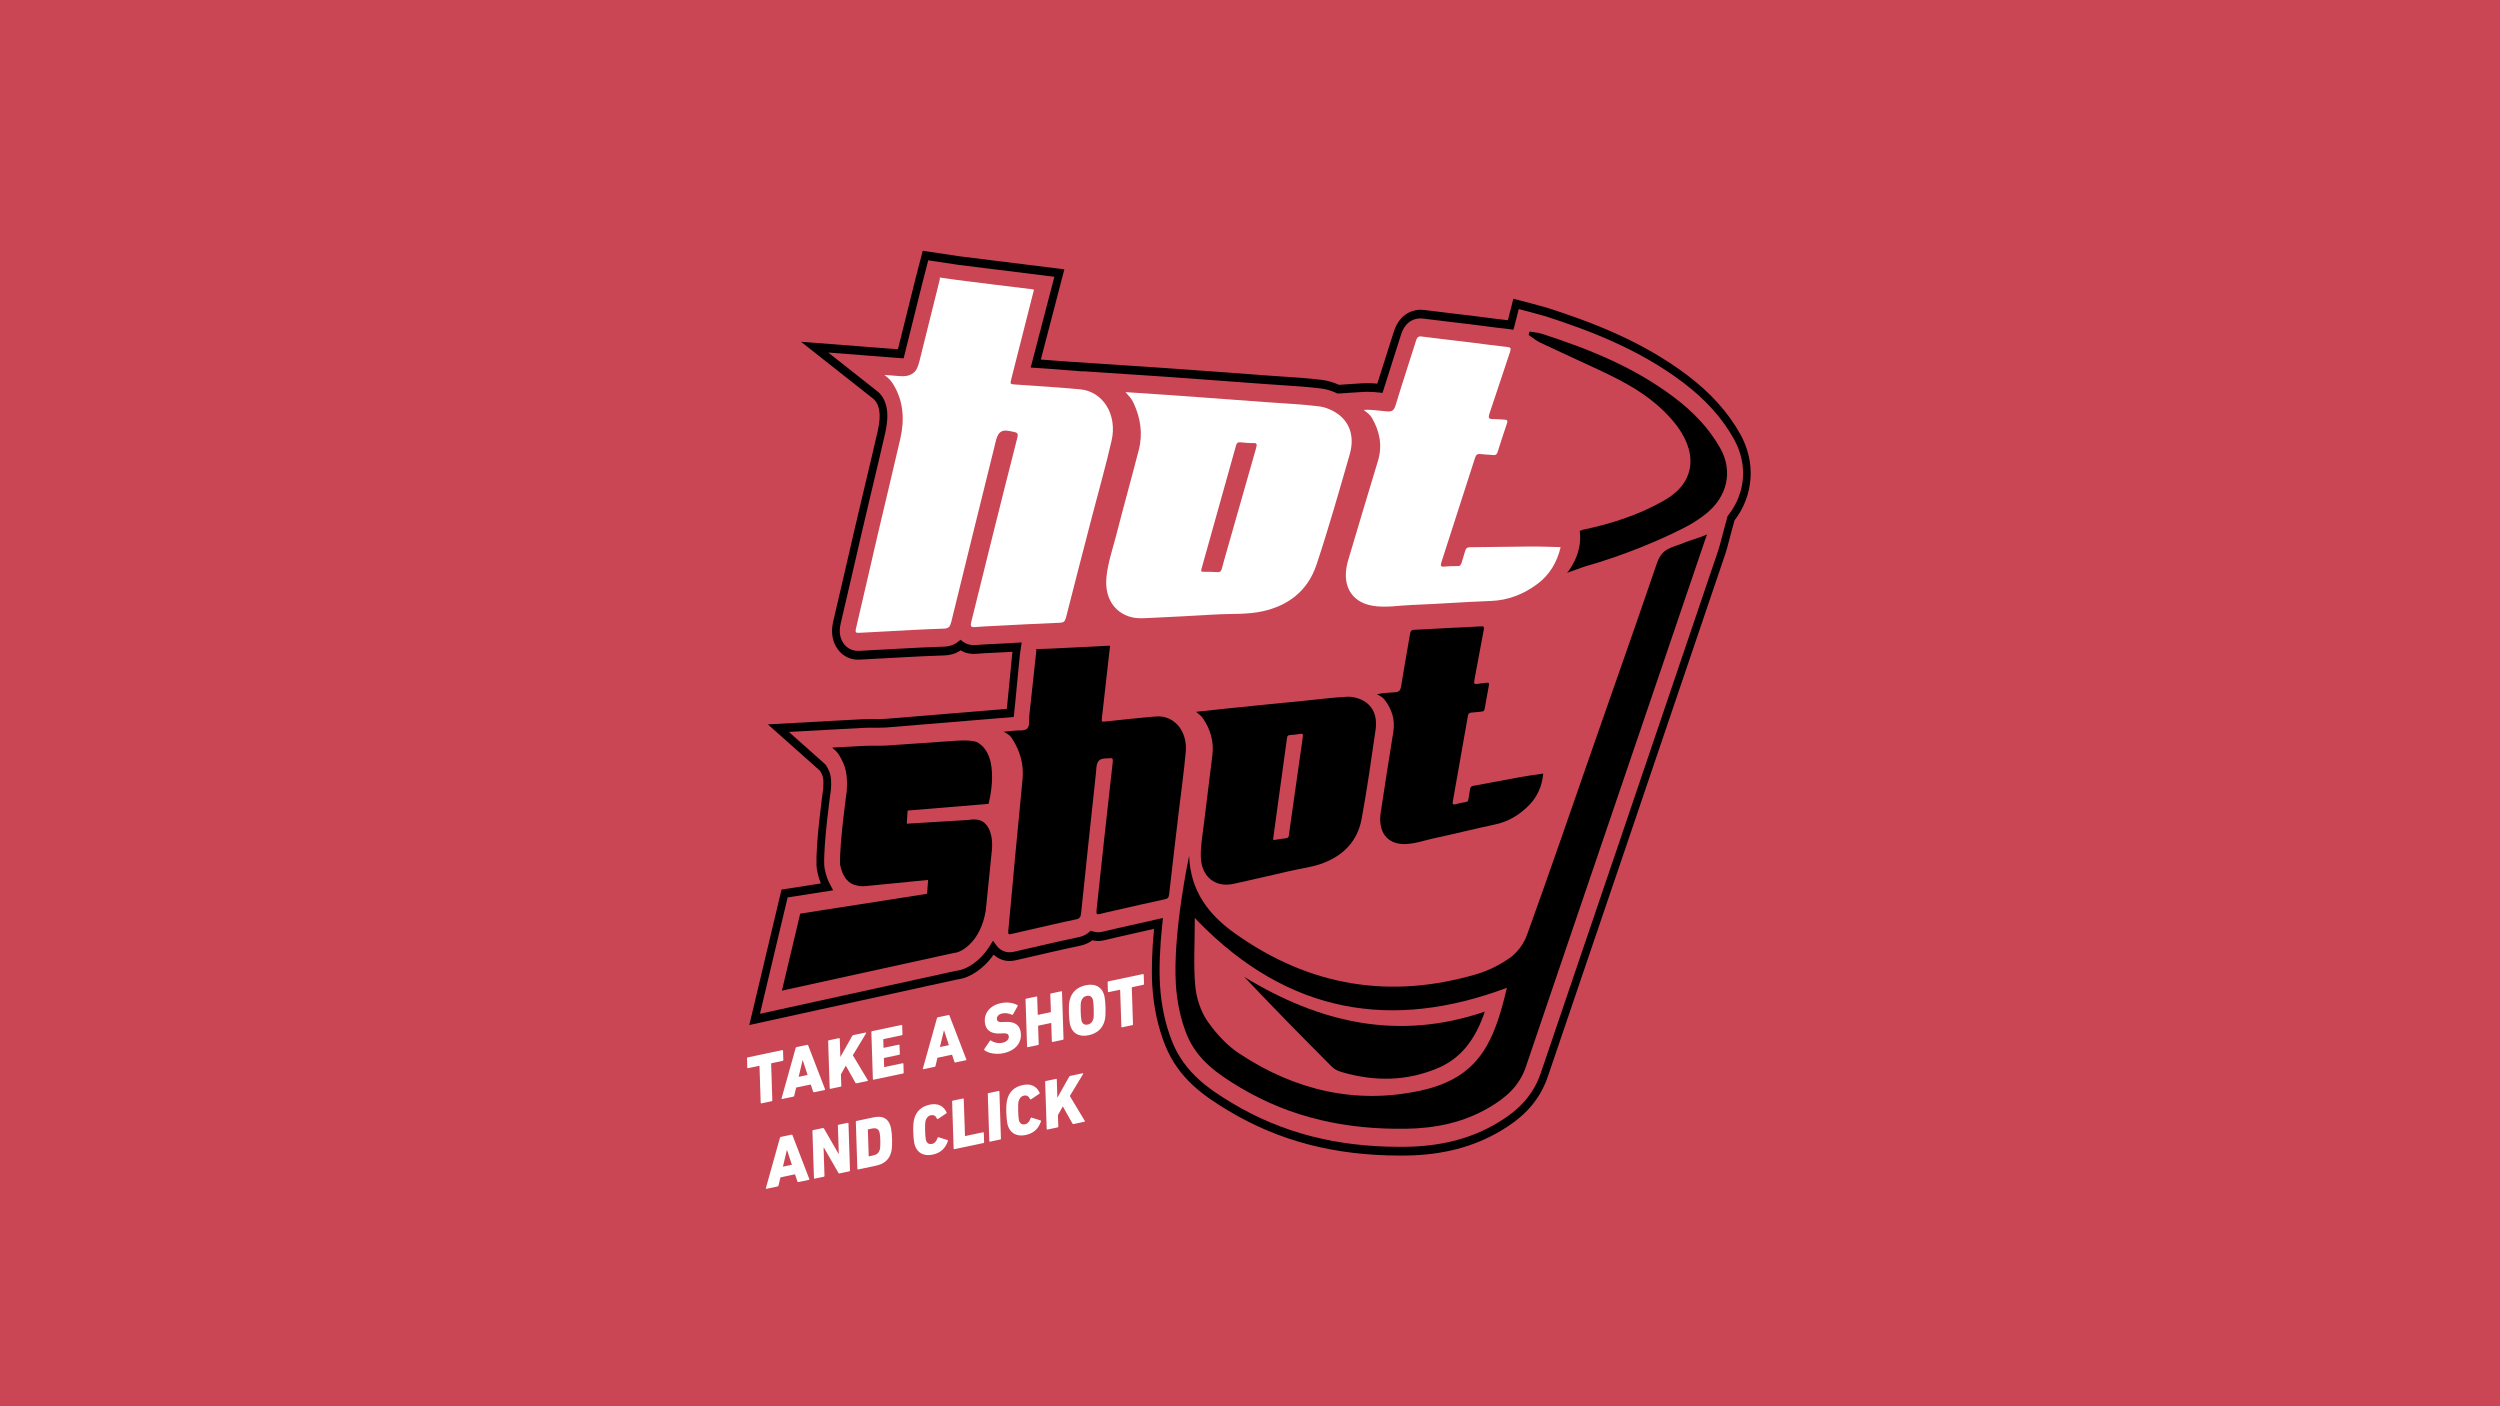 <svg width="1920" height="1080" viewBox="0 0 1920 1080" fill="none" xmlns="http://www.w3.org/2000/svg">
<rect width="1920" height="1080" fill="#CA4654"/>
<path d="M780.323 502.566C778.833 516.453 777.428 533.641 775.904 547.517L680.213 555.403C677.504 555.537 675.616 555.556 674.134 555.556C673.372 555.556 672.653 555.556 671.925 555.556C671.137 555.556 670.35 555.547 669.529 555.547C667.802 555.547 665.372 555.566 661.986 555.738C656.593 555.997 651.217 556.303 645.833 556.6L638.383 557.021L597.797 559.241L630.078 587.971C630.746 588.564 631.644 589.358 632.008 589.751C634.776 594.345 635.75 596.632 635.225 605.752C634.26 612.614 629.485 647.852 630.027 664.293L630.061 665.116L630.154 665.93C630.315 667.337 631.288 674.198 634.996 681.146L602.546 686.219L579.553 782.916L734.632 748.903C735.098 748.856 735.546 748.798 735.91 748.741C743.665 747.573 754.73 741.142 762.798 728.012C762.968 728.241 763.137 728.471 763.298 728.682C766.371 732.577 770.655 734.701 775.37 734.701C777.089 734.701 778.503 734.424 779.671 734.156C783.244 733.314 786.816 732.491 790.397 731.687L792.505 731.208C795.756 730.471 798.99 729.715 802.25 728.959C811.071 726.921 820.206 724.806 829.129 722.987C832.727 722.26 835.817 720.719 838.306 718.48C839.906 719.044 841.608 719.341 843.369 719.341C844.867 719.341 846.374 719.13 848.017 718.7C850.853 717.944 853.757 717.303 856.821 716.614L859.674 715.982L868.106 714.068C875.192 712.451 882.473 710.785 889.72 709.187C888.027 725.16 887.028 742.262 887.942 757.134C888.924 772.963 892.26 788.304 897.593 801.521C907.524 826.135 926.437 839.045 944.96 850.166C983.015 873.02 1025.54 884.121 1074.97 884.121C1076.72 884.121 1078.47 884.102 1080.23 884.073C1107.61 883.643 1130.75 877.604 1151 865.612C1163.49 858.214 1178.77 846.969 1186.06 825.398C1198.67 788.151 1211.56 750.301 1224.02 713.695C1231.48 691.779 1238.93 669.873 1246.38 647.947C1274.08 566.428 1298.87 493.331 1322.19 424.492C1323.3 421.219 1324.11 418.071 1325.04 414.444C1325.5 412.702 1326 410.769 1326.6 408.558L1329.45 398.04C1343.66 379.905 1345.77 356.123 1334.02 335.145C1324.81 318.694 1311.82 304.271 1294.32 291.017C1260.05 265.062 1221.41 250.554 1188.16 239.797C1184.94 238.763 1164.34 233.366 1164.34 233.366L1160.28 249.434L1160.24 249.587C1159.81 249.52 1159.38 249.434 1158.94 249.386C1153.01 248.774 1146.92 247.97 1141.01 247.195C1137.54 246.745 1134.06 246.305 1130.58 245.864C1125.95 245.3 1121.33 244.764 1116.72 244.218C1109.1 243.328 1101.2 242.4 1093.5 241.395C1092.63 241.28 1091.76 241.213 1090.93 241.213C1087 241.213 1077.39 242.658 1073.2 256.018C1071.2 262.411 1069.11 268.919 1067.09 275.216C1064.69 282.719 1062.21 290.423 1059.8 298.185C1056.86 297.869 1053.64 297.572 1050.18 297.572C1048.92 297.572 1047.66 297.61 1046.44 297.697L1027.81 298.902C1027.81 298.902 1027.77 298.874 1027.74 298.864C1023.32 296.845 1019.18 295.601 1015.08 295.084C1004.95 293.811 994.825 293.16 985.013 292.519C980.763 292.242 976.361 291.954 972.077 291.629C950.497 289.964 928.579 288.404 907.363 286.882L895.502 286.031C888.492 285.533 881.483 285.073 874.481 284.614C871.417 284.404 868.352 284.212 865.304 284.011L824.684 281.322L824.735 281.389C814.932 280.547 805.103 279.858 795.502 279.207L813.628 209.708C813.628 209.708 750.37 201.899 736.444 200.1C735.081 199.918 710.817 196.252 710.817 196.252L706.043 214.675C701.386 233.423 696.595 252.745 691.837 271.742L625.675 266.613L670.638 302.07C672.06 303.18 672.805 303.822 673.195 304.166C680.458 311.526 678.935 323.393 676.843 332.513C673.593 346.715 670.147 361.176 666.82 375.139C664.424 385.197 661.96 395.59 659.564 405.85C657.169 416.099 654.815 426.359 652.462 436.627C649.312 450.313 646.07 464.467 642.776 478.334C640.787 486.785 643.09 492.604 645.384 495.982C647.221 498.7 651.454 503.265 659.048 503.265C659.548 503.265 660.089 503.246 660.674 503.207C665.406 502.92 670.138 502.681 674.871 502.432L677.462 502.308C681.652 502.088 685.851 501.858 690.042 501.628C701.632 500.997 713.62 500.346 725.336 500.011C728.689 499.906 733.515 499.035 737.722 495.484C740.093 497.322 743.411 498.834 747.873 498.834C748.499 498.834 749.126 498.805 749.795 498.748C753.596 498.422 757.414 498.231 761.469 498.039C762.697 497.982 763.924 497.925 765.143 497.858C768.919 497.666 772.704 497.465 776.488 497.274C776.903 497.255 777.326 497.226 777.741 497.207L781.153 496.977L780.365 502.576L780.323 502.566Z" fill="#CA4654"/>
<path d="M1074.96 887.462C1025.03 887.462 982.05 876.226 943.563 853.114C924.6 841.735 905.213 828.481 894.893 802.909C889.415 789.329 885.986 773.576 884.979 757.364C884.225 745.143 884.674 730.357 886.308 713.351C880.39 714.672 874.481 716.021 868.724 717.342L856.88 720.012C854.019 720.653 851.31 721.266 848.685 721.964C845.13 722.893 841.997 722.921 838.907 722.136C836.257 724.185 833.142 725.582 829.637 726.29C820.612 728.127 811.164 730.319 802.825 732.243L800.057 732.884C797.729 733.42 795.409 733.956 793.072 734.492L790.964 734.97C787.392 735.774 783.828 736.597 780.263 737.439C778.934 737.745 777.317 738.061 775.362 738.061C770.765 738.061 766.498 736.329 763.111 733.142C754.527 745.354 743.826 750.943 736.291 752.072C735.953 752.13 735.512 752.187 735.055 752.235L575.455 787.224L600.193 683.205L630.408 678.477C628.012 672.553 627.343 667.491 627.216 666.352L627.097 665.261L627.064 664.438C626.513 647.699 631.254 612.663 632.27 605.38C632.727 597.188 631.915 595.57 629.756 591.972C629.527 591.752 629.087 591.35 628.249 590.603L589.729 556.323L645.807 553.251C651.158 552.954 656.5 552.658 661.85 552.399C665.253 552.227 667.734 552.208 669.52 552.208C670.257 552.208 670.951 552.208 671.654 552.217H671.942C674.16 552.236 676.293 552.265 680.035 552.083L773.254 544.398C773.939 537.91 774.608 530.761 775.26 523.822C775.946 516.482 776.657 508.883 777.377 502.184L777.394 502.06L777.605 500.576L765.228 501.218C764.009 501.285 762.773 501.342 761.545 501.399C757.753 501.581 753.816 501.763 749.972 502.098C749.219 502.165 748.516 502.194 747.822 502.194C744.105 502.194 740.727 501.275 737.756 499.466C733.379 502.471 728.697 503.256 725.37 503.361C713.679 503.696 701.708 504.347 690.135 504.979C685.944 505.218 681.745 505.438 677.546 505.658L672.898 505.897C668.852 506.108 664.813 506.319 660.767 506.567C660.132 506.606 659.53 506.625 658.989 506.625C650.108 506.625 645.147 501.237 642.971 498.031C640.279 494.059 637.544 487.274 639.856 477.483C642.768 465.214 645.663 452.649 648.457 440.495L649.541 435.796C651.928 425.402 654.265 415.22 656.652 405.008C658.904 395.361 661.181 385.753 663.916 374.288L664.559 371.589C667.675 358.507 670.892 344.974 673.931 331.7C675.844 323.336 677.267 312.943 671.239 306.751C670.875 306.426 670.181 305.851 668.902 304.846L615.169 262.47L689.602 268.24C693.902 251.052 698.228 233.634 702.444 216.638L703.147 213.795L708.65 192.578L711.173 192.961C719.554 194.224 735.69 196.655 736.748 196.799C750.506 198.569 813.289 206.321 813.916 206.398L817.437 206.828L799.363 276.136C806.889 276.653 814.771 277.217 822.661 277.878L824.828 278.002L865.448 280.691C866.946 280.787 868.436 280.892 869.935 280.988C871.501 281.093 873.067 281.189 874.634 281.294C881.355 281.734 888.552 282.203 895.663 282.711L911.672 283.859C931.533 285.285 952.08 286.749 972.263 288.309C976.496 288.634 980.847 288.922 985.055 289.19L985.529 289.218C995.248 289.85 1005.31 290.51 1015.39 291.774C1019.58 292.3 1023.81 293.534 1028.31 295.535L1046.26 294.367C1047.56 294.281 1048.88 294.243 1050.18 294.243C1052.84 294.243 1055.37 294.415 1057.76 294.635C1059.83 288.022 1061.93 281.457 1063.97 275.073L1064.29 274.088C1066.16 268.279 1068.32 261.532 1070.39 254.919C1075.35 239.109 1087.35 237.874 1090.91 237.874C1091.83 237.874 1092.81 237.941 1093.83 238.075C1101.34 239.061 1109.05 239.96 1116.51 240.841L1120.73 241.338C1124.11 241.74 1127.49 242.133 1130.87 242.544C1134.37 242.975 1137.85 243.425 1141.32 243.875L1141.7 243.922C1147.09 244.631 1152.66 245.358 1158.07 245.932L1162.25 229.395L1164.99 230.113C1165.84 230.333 1185.71 235.539 1188.96 236.592C1222.44 247.425 1261.34 262.039 1295.96 288.252C1313.82 301.784 1327.09 316.541 1336.51 333.366C1348.63 354.994 1346.92 380.355 1332.08 399.726L1329.42 409.554C1328.82 411.755 1328.32 413.669 1327.87 415.402C1326.91 419.134 1326.1 422.321 1324.94 425.718C1301.14 496.002 1276.34 569.09 1249.13 649.173C1241.68 671.099 1234.22 693.005 1226.77 714.921L1221.22 731.209C1210.57 762.504 1199.56 794.87 1188.81 826.615C1181.17 849.229 1165.31 860.933 1152.36 868.599C1131.69 880.849 1108.11 887.012 1080.26 887.443C1078.5 887.481 1076.72 887.491 1074.96 887.491V887.462ZM893.14 705.015L892.658 709.58C890.693 728.089 890.101 744.014 890.897 756.896C891.853 772.323 895.096 787.271 900.285 800.124C909.835 823.791 928.274 836.357 946.34 847.2C983.946 869.786 1026.02 880.763 1074.96 880.763C1076.69 880.763 1078.43 880.753 1080.17 880.715C1107.07 880.294 1129.78 874.379 1149.61 862.637C1161.64 855.517 1176.34 844.712 1183.28 824.193C1194.02 792.439 1205.03 760.073 1215.69 728.769L1221.24 712.48C1228.71 690.564 1236.16 668.658 1243.61 646.733C1270.81 566.659 1295.6 493.571 1319.41 423.278C1320.48 420.148 1321.26 417.086 1322.17 413.545C1322.64 411.727 1323.15 409.784 1323.75 407.564L1326.79 396.357L1327.22 395.811C1340.83 378.441 1342.43 356.43 1331.51 336.926C1322.53 320.896 1309.83 306.789 1292.67 293.793C1258.73 268.097 1220.37 253.703 1187.33 243.013C1184.92 242.238 1172.1 238.841 1166.4 237.338L1163.03 250.631L1162.26 253.282L1159.39 252.813C1159.14 252.765 1158.89 252.727 1158.63 252.698C1152.82 252.095 1146.81 251.311 1141.01 250.555L1140.64 250.507C1137.18 250.057 1133.71 249.617 1130.23 249.176C1126.86 248.765 1123.49 248.373 1120.11 247.971L1115.89 247.473C1108.41 246.593 1100.68 245.693 1093.14 244.698C1092.34 244.592 1091.59 244.545 1090.9 244.545C1086.8 244.545 1079.4 246.181 1075.97 257.12C1073.89 263.761 1071.72 270.518 1069.85 276.337L1069.54 277.322C1067.24 284.471 1064.87 291.869 1062.58 299.277L1061.81 301.746L1059.5 301.497C1056.59 301.191 1053.45 300.903 1050.16 300.903C1048.97 300.903 1047.77 300.942 1046.59 301.018L1027.48 302.253L1026.56 301.975L1026.36 301.832C1022.27 299.985 1018.46 298.855 1014.72 298.387C1004.79 297.142 994.816 296.492 985.173 295.86L984.699 295.831C980.475 295.554 976.106 295.276 971.848 294.941C951.682 293.391 931.144 291.917 911.291 290.491L895.29 289.343C888.196 288.835 881.008 288.367 874.286 287.926C872.712 287.821 871.154 287.716 869.588 287.62C868.089 287.524 866.591 287.429 865.092 287.323L831.584 285.103L831.703 285.256L824.473 284.692C814.568 283.84 804.595 283.141 795.282 282.519L791.566 282.27L809.742 212.57C796.23 210.905 747.94 204.933 736.063 203.402C734.937 203.259 719.173 200.876 712.9 199.928L708.142 218.399C703.706 236.257 699.16 254.593 694.639 272.624L693.987 275.236L636.088 270.748L672.28 299.296C673.474 300.234 674.388 300.98 674.981 301.506L675.125 301.64C683.701 310.33 681.83 323.882 679.671 333.318C676.632 346.63 673.406 360.172 670.282 373.273L669.639 375.972C666.913 387.428 664.635 397.027 662.384 406.664C659.996 416.866 657.66 427.039 655.281 437.432L654.197 442.131C651.403 454.295 648.508 466.87 645.587 479.158C643.902 486.307 645.799 491.121 647.687 493.896C649.194 496.126 652.665 499.868 658.997 499.868C659.446 499.868 659.937 499.849 660.453 499.82C664.508 499.581 668.564 499.361 672.627 499.15L677.284 498.911C681.466 498.691 685.656 498.461 689.847 498.232C701.462 497.6 713.467 496.949 725.218 496.614C728.113 496.519 732.329 495.782 735.902 492.758L737.604 491.322L739.356 492.681C741.726 494.518 744.579 495.447 747.83 495.447C748.381 495.447 748.931 495.418 749.532 495.37C753.469 495.035 757.456 494.844 761.3 494.662C762.519 494.605 763.746 494.547 764.965 494.49L777.563 493.839L784.615 493.37L783.26 503.017C782.549 509.659 781.847 517.2 781.161 524.492C780.416 532.455 779.645 540.685 778.85 547.92L778.553 550.648L680.348 558.735C676.437 558.926 674.202 558.897 671.908 558.878H671.628C670.943 558.878 670.257 558.869 669.537 558.869C667.819 558.869 665.423 558.888 662.13 559.06C656.779 559.318 651.454 559.615 646.112 559.912L605.873 562.122L631.931 585.311C633.066 586.316 633.701 586.909 634.065 587.292L634.293 587.541L634.471 587.838C637.561 592.967 638.763 596.049 638.196 605.944L638.162 606.251C637.578 610.433 632.456 647.584 632.998 664.151L633.024 664.811L633.1 665.49C633.184 666.227 633.997 672.764 637.544 679.405L639.873 683.76L604.908 689.224L583.65 778.591L734.217 745.574L734.361 745.555C734.776 745.507 735.182 745.459 735.504 745.411C742.116 744.416 752.58 738.77 760.368 726.089L762.612 722.443L765.101 725.878C765.253 726.079 765.397 726.271 765.541 726.462C768.022 729.601 771.518 731.343 775.379 731.343C776.809 731.343 778.003 731.113 779.087 730.865C782.659 730.022 786.232 729.199 789.822 728.386L791.93 727.907C794.249 727.381 796.569 726.845 798.889 726.309L801.657 725.668C810.021 723.735 819.512 721.543 828.604 719.687C831.694 719.055 834.336 717.772 836.46 715.849L837.688 714.748L839.187 715.275C840.533 715.744 841.938 715.983 843.377 715.983C844.63 715.983 845.934 715.801 847.365 715.428C850.082 714.71 852.834 714.088 855.746 713.437L867.531 710.777C874.625 709.159 881.914 707.484 889.161 705.896L893.157 705.015H893.14Z" fill="black"/>
<path d="M1119.5 533.899C1115.93 536.808 1113.42 541.239 1112.47 546.656C1108.4 569.998 1104.37 592.746 1100.95 611.915C1099.84 618.155 1101.06 622.806 1102.71 626.003C1101.49 626.29 1100.27 626.539 1099.06 626.807C1096.41 627.362 1093.9 628.022 1091.48 628.654C1086.77 629.888 1082.31 631.065 1078.43 631.065V648.234L1078.4 631.065C1076.59 631.065 1075.63 630.721 1075.26 630.549C1075.17 630.089 1075.02 628.931 1075.34 626.845C1077.42 612.853 1079.68 598.603 1081.86 584.822C1082.92 578.152 1083.97 571.491 1085.02 564.82C1085.89 559.231 1086.07 552.015 1083.91 544.13C1087.57 540.885 1090.02 536.091 1090.98 530.014C1092.23 522.061 1093.67 513.926 1095.05 506.05C1095.38 504.164 1095.71 502.279 1096.04 500.384C1099.07 500.212 1102.08 500.04 1105.03 499.886C1108.6 499.686 1112.16 499.485 1115.74 499.293C1117.56 499.197 1119.38 499.121 1121.19 499.044C1120 505.475 1118.79 512.089 1117.55 518.548C1116.19 525.506 1117.66 530.559 1119.51 533.909L1119.5 533.899Z" fill="url(#paint0_linear_1_220)"/>
<path d="M1075.99 805.109C1084.05 805.109 1092.16 804.612 1100.28 803.635C1099.88 803.817 1099.48 803.999 1099.07 804.162C1087.98 808.889 1076.27 811.282 1064.27 811.282C1054.75 811.282 1044.76 809.779 1034.52 806.822C1033.51 806.526 1032.95 806.286 1032.68 806.152C1030.19 803.655 1027.74 801.195 1025.33 798.764C1042.27 803.023 1059.1 805.109 1075.98 805.109H1075.99Z" fill="url(#paint1_linear_1_220)"/>
<path d="M734.64 214.962C754.053 217.479 773.499 219.776 792.937 222.168C793.276 222.207 793.606 222.398 794.071 222.561C788.306 245.28 782.558 267.943 776.801 290.605C775.641 295.113 775.641 295.007 779.933 295.314C796.476 296.472 813.018 297.457 829.51 298.989C847.145 300.625 858.277 318.464 853.689 338.494C849.21 358.018 843.707 377.273 838.687 396.643C831.973 422.53 825.243 448.408 818.673 474.334C817.895 477.406 816.76 478.162 814.026 478.267C797.483 478.899 780.949 479.837 764.407 480.679C759.141 480.947 753.858 481.138 748.601 481.598C745.731 481.837 745.121 480.88 745.909 477.751C751.471 455.586 756.864 433.364 762.4 411.19C768.648 386.144 774.938 361.109 781.322 336.102C782.151 332.848 781.135 332.168 778.545 331.68C774.786 330.982 771.179 329.709 768.293 331.891C765.38 334.082 764.618 339.547 763.594 343.681C752.521 388.298 741.498 432.962 730.577 477.636C729.688 481.282 728.579 482.689 724.905 482.794C708.845 483.253 692.793 484.277 676.725 485.11C671.095 485.397 665.457 485.684 659.827 486.01C657.668 486.134 656.601 486.01 657.38 482.746C663.086 458.601 668.53 434.369 674.177 410.204C679.891 385.714 685.868 361.31 691.472 336.781C694.749 322.455 693.877 308.348 686.418 295.83C684.7 292.921 683.582 291.342 679.265 287.935C683.802 288.289 687.392 288.567 690.99 288.854C694.944 289.15 698.169 288.758 701.166 286.653C704.028 284.652 705.221 281.064 706.246 276.939C711.308 256.726 716.329 236.505 721.349 216.273C721.594 215.249 722.018 214.225 721.662 213.115C721.662 213.115 731.279 214.493 734.649 214.943L734.64 214.962Z" fill="white"/>
<path d="M864.381 301.142C874.43 301.812 884.47 302.434 894.511 303.161C920.019 304.989 945.527 306.798 971.026 308.75C985.148 309.841 999.294 310.368 1013.38 312.148C1016.38 312.521 1019.24 313.497 1022.03 314.779C1035.4 320.923 1041.07 333.393 1036.59 348.926C1028.43 377.273 1020.39 405.696 1011.1 433.584C1004.14 454.543 988.619 465.204 969.926 469.415C957.929 472.133 945.544 471.185 933.336 471.941C916.455 473.004 899.557 473.741 882.667 474.592C878.121 474.822 873.566 475.157 869.054 474.018C855.585 470.64 848.177 458.763 849.76 443.173C850.903 431.89 854.619 421.382 857.379 410.596C862.941 388.862 868.995 367.291 874.591 345.567C877.867 332.848 875.869 320.665 870.4 309.123C868.961 306.109 866.785 303.783 864.372 301.123M924.574 439.106C928.045 439.183 931.533 439.106 934.987 439.393C937.12 439.575 937.95 438.513 938.483 436.398C939.651 431.852 940.955 427.344 942.242 422.846C949.717 396.547 957.176 370.277 964.719 344.016C965.506 341.298 965.363 340.179 962.493 340.255C959.149 340.351 955.779 340.035 952.444 339.672C950.657 339.49 949.802 340.236 949.294 342.064C940.473 373.684 931.643 405.314 922.736 436.895C922.059 439.288 922.931 439.116 924.582 439.096" fill="white"/>
<path d="M1198.56 420.205C1195.84 431.804 1190.09 441.441 1180.88 448.351C1169.95 456.553 1158.07 461.07 1144.82 461.548C1124.69 462.275 1104.59 463.845 1084.45 464.601C1074.29 464.974 1064.09 466.965 1053.93 465.185C1037.28 462.256 1029.98 448.801 1035.32 430.512C1042.8 404.912 1050.63 379.445 1058.29 353.922C1061.87 342.045 1059.54 331.202 1053.69 321.01C1052.23 318.454 1049.98 316.894 1047.29 314.827C1053.81 314.397 1059.67 315.583 1065.56 315.985C1069.17 316.244 1070.66 315.095 1071.86 311.124C1076.85 294.577 1082.31 278.231 1087.47 261.751C1088.27 259.205 1089.17 258.095 1091.75 258.43C1104.15 260.047 1116.54 261.416 1128.93 262.928C1138.48 264.096 1147.98 265.474 1157.54 266.469C1160.33 266.756 1160.62 267.531 1159.67 270.364C1154.37 286.05 1149.29 301.84 1143.94 317.526C1142.81 320.866 1143.37 321.861 1146.44 321.833C1149.55 321.794 1152.66 322.148 1155.79 322.311C1157.57 322.388 1158.05 323.105 1157.36 325.144C1154.87 332.475 1152.45 339.853 1150.14 347.251C1149.52 349.213 1148.52 349.625 1146.88 349.471C1143.54 349.156 1140.17 349.108 1136.83 348.715C1134.71 348.467 1133.61 349.175 1132.85 351.567C1124.3 378.335 1115.66 405.055 1107.01 431.766C1106.21 434.263 1106.31 435.45 1109.11 435.163C1112.56 434.79 1116.06 434.646 1119.53 434.761C1121.43 434.819 1122.03 433.728 1122.53 432.11C1123.41 429.153 1124.39 426.234 1125.21 423.267C1125.78 421.181 1126.75 420.301 1128.81 420.281C1144.64 420.157 1160.48 419.822 1176.33 419.717C1183.73 419.669 1191.13 420.033 1198.57 420.195" fill="white"/>
<path d="M1140.34 776.915C1132.94 798.965 1121.52 812.976 1104.41 820.24C1080.28 830.509 1055.59 830.643 1030.8 823.465C1028.07 822.68 1025.11 821.474 1023.06 819.426C1000.45 796.793 978.011 773.949 955.593 750.281C1013.47 785.557 1073.85 799.654 1140.34 776.915Z" fill="black"/>
<path d="M805.881 498.173C821.12 497.503 836.359 496.671 851.598 495.896C851.868 495.877 852.148 495.991 852.52 496.058C850.455 514.347 848.389 532.607 846.323 550.857C845.917 554.513 845.9 554.418 849.244 554.073C862.112 552.743 874.972 551.278 887.866 550.245C901.648 549.125 912.104 561.404 910.656 577.463C909.251 593.129 907.024 608.709 905.179 624.328C902.715 645.201 900.235 666.064 897.881 686.955C897.602 689.415 896.814 690.161 894.715 690.611C882.007 693.32 869.351 696.277 856.686 699.138C852.647 700.057 848.601 700.918 844.588 701.971C842.404 702.536 841.828 701.885 842.107 699.368C844.071 681.52 845.917 663.652 847.856 645.803C850.048 625.649 852.275 605.494 854.578 585.348C854.882 582.736 854.527 582.075 851.97 582.315C849.007 582.573 845.892 582.19 843.894 584.257C841.879 586.334 842.056 590.248 841.701 593.569C837.84 629.486 834.005 665.403 830.28 701.339C829.967 704.278 829.264 705.512 826.437 706.086C814.093 708.603 801.809 711.56 789.517 714.355C785.208 715.341 780.89 716.307 776.581 717.331C774.93 717.724 774.083 717.752 774.346 715.14C776.234 695.75 777.885 676.323 779.696 656.924C781.542 637.267 783.591 617.638 785.351 597.972C786.376 586.468 783.15 576.238 777.165 567.05C775.734 564.859 774.498 563.978 770.815 561.94C774.354 561.605 777.156 561.327 779.959 561.059C783.023 560.763 786.85 561.509 788.933 559.499C790.922 557.566 790.118 553.154 790.482 549.814C792.277 533.545 794.021 517.266 795.765 500.997C795.849 500.174 796.069 499.322 795.68 498.518C795.68 498.518 803.249 498.288 805.898 498.173H805.881Z" fill="black"/>
<path d="M918.631 546.656C926.445 545.814 934.25 544.943 942.081 544.158C961.942 542.129 981.803 540.091 1001.68 538.186C1012.69 537.124 1023.67 535.631 1034.72 535.105C1037.06 534.98 1039.37 535.354 1041.65 535.966C1052.61 538.904 1058.28 547.766 1056.46 560.361C1053.14 583.32 1049.91 606.326 1045.69 629.084C1042.5 646.186 1031.66 656.484 1017.67 662.274C1008.7 665.968 999.057 666.915 989.719 669.145C976.809 672.217 963.847 675.079 950.903 678.007C947.423 678.792 943.944 679.653 940.337 679.385C929.602 678.591 922.626 670.428 922.229 658.187C921.941 649.335 923.693 640.731 924.684 632.041C926.707 614.528 929.111 597.081 931.152 579.568C932.337 569.309 929.535 560.179 924.1 552.025C922.669 549.881 920.755 548.379 918.622 546.666M979.518 644.961C982.201 644.569 984.885 644.043 987.577 643.794C989.245 643.641 989.778 642.712 989.973 641.009C990.388 637.343 990.93 633.688 991.446 630.041C994.46 608.776 997.449 587.483 1000.52 566.218C1000.84 564.026 1000.61 563.174 998.414 563.614C995.84 564.141 993.207 564.342 990.6 564.524C989.194 564.619 988.619 565.308 988.415 566.782C984.919 592.363 981.431 617.945 977.867 643.516C977.596 645.44 978.189 645.105 979.518 644.952" fill="black"/>
<path d="M1185.21 594.086C1184.33 603.398 1180.91 611.6 1174.53 618.174C1166.96 625.984 1158.27 631.056 1148.1 633.209C1132.65 636.473 1117.3 640.396 1101.85 643.689C1094.05 645.344 1086.4 648.244 1078.37 648.244C1065.23 648.215 1058.18 638.827 1060.38 624.003C1063.47 603.245 1066.84 582.554 1070.09 561.834C1071.59 552.197 1068.66 544.139 1063.09 537.076C1061.68 535.296 1059.78 534.387 1057.49 533.172C1062.48 531.966 1067.13 532.081 1071.7 531.612C1074.52 531.315 1075.54 530.224 1076.06 527.008C1078.17 513.572 1080.67 500.241 1082.91 486.823C1083.27 484.737 1083.85 483.78 1085.88 483.694C1095.59 483.273 1105.3 482.66 1115.03 482.153C1122.5 481.77 1129.98 481.56 1137.46 481.043C1139.64 480.89 1139.96 481.435 1139.51 483.751C1137.06 496.556 1134.81 509.428 1132.33 522.233C1131.79 524.96 1132.33 525.669 1134.7 525.228C1137.09 524.769 1139.53 524.635 1141.95 524.329C1143.33 524.157 1143.78 524.645 1143.47 526.31C1142.31 532.301 1141.23 538.311 1140.21 544.35C1139.96 545.938 1139.21 546.388 1137.93 546.493C1135.31 546.704 1132.7 547.115 1130.09 547.259C1128.43 547.345 1127.66 548.044 1127.32 549.977C1123.53 571.787 1119.67 593.55 1115.8 615.332C1115.45 617.361 1115.65 618.26 1117.78 617.667C1120.41 616.921 1123.08 616.337 1125.78 615.964C1127.26 615.753 1127.6 614.844 1127.81 613.504C1128.19 611.112 1128.64 608.738 1128.95 606.326C1129.18 604.642 1129.84 603.829 1131.42 603.541C1143.63 601.321 1155.8 598.919 1168.02 596.718C1173.73 595.684 1179.47 594.967 1185.22 594.096" fill="black"/>
<path d="M759.191 617.361C759.191 617.361 769.469 579.951 750.116 569.864C750.116 569.864 746.611 568.189 735.419 568.802L680.991 572.563C672.957 572.955 670.68 572.486 662.637 572.879C654.798 573.261 646.958 573.721 639.119 574.151C641.168 575.989 643.038 577.577 644.368 579.788C649.464 588.229 651.132 594.325 650.302 607.676C650.302 607.676 644.647 647.612 645.172 663.642C645.172 663.642 645.773 668.782 648.584 673.318C649.092 674.237 649.684 675.041 650.345 675.701C652.106 677.691 654.425 679.309 657.498 679.921C659.649 680.553 662.121 680.802 665.016 680.496L712.798 675.787L711.977 686.439L614.567 701.665L600.497 760.818L732.693 731.83L733.006 731.811C733.065 731.811 733.387 731.792 733.912 731.696C738.441 731.017 753.087 723.389 757.066 699.32L761.511 655.335L761.536 655.115C762.129 650.455 762.976 639.707 757.168 633.075C754.383 629.869 750.192 628.74 744.384 629.62C744.19 629.639 744.003 629.678 743.8 629.716L696.399 632.597L697.043 622.51L759.183 617.361H759.191Z" fill="black"/>
<path d="M1272.32 433.048C1256.64 479.186 1240.52 524.434 1224.53 570.419C1207.38 619.734 1190.36 669.116 1172.68 718.183C1170.26 724.873 1165.25 731.553 1159.87 735.409C1151.99 741.065 1143 745.506 1133.95 748.157C1068.07 767.527 1005.74 757.899 947.931 716.489C928.849 702.813 914.186 684.821 913.255 657.192C913.255 657.192 900.598 716.173 903.053 755.918C903.841 768.838 906.584 782.543 911.35 794.362C919.35 814.182 935.698 825.168 952.037 834.978C992.031 858.98 1035.22 867.584 1080 866.875C1102.21 866.521 1123.89 862.263 1143.97 850.367C1156.13 843.16 1166.72 834.538 1171.89 819.225C1191.91 760.034 1212.12 700.918 1232.23 641.755C1257.51 567.289 1282.79 493.503 1308.02 419.009C1309.39 414.989 1308.72 416.731 1311.01 410.434C1303.77 413.573 1298.13 414.836 1293.03 416.97C1283.4 420.99 1276.55 420.645 1272.32 433.029V433.048ZM1091 837.571C1041.59 848.328 994.79 837.638 951.538 808.966C942.251 802.803 933.836 793.711 927.198 784.055C922.186 776.762 918.825 766.608 917.979 757.354C916.514 741.247 917.572 724.853 917.572 708.584L917.589 704.88L919.621 707.129C989.516 779.069 1069.5 791.577 1157.29 758.617C1147.36 801.071 1135.58 827.867 1090.99 837.581L1091 837.571Z" fill="black"/>
<path d="M1321.22 344.342C1312.26 328.331 1299.84 315.861 1285.89 305.305C1254.65 281.647 1219.74 267.876 1183.99 256.305C1181 255.348 1177.81 255.166 1174.71 254.64C1174.46 255.511 1174.22 256.391 1173.96 257.262C1176.97 259.263 1179.82 261.684 1183 263.196C1197.55 270.106 1212.2 276.738 1226.81 283.523C1248.02 293.4 1268.58 304.061 1284.98 323.431C1304.07 345.988 1302.87 369.55 1279.53 383.436C1278.81 383.876 1278.13 384.326 1277.35 384.747C1277.22 384.805 1277.1 384.872 1276.99 384.929C1257.97 395.743 1236.41 402.519 1216.04 406.74L1213.24 407.725C1215.8 426.014 1203.48 439.977 1203.48 439.977L1216.04 435.412C1249.73 425.899 1276.55 413.707 1289.4 407.352C1289.97 407.065 1290.56 406.778 1291.08 406.51C1292.11 406.012 1293.11 405.486 1294.12 404.959C1295.6 404.203 1296.62 403.648 1297.19 403.342C1297.36 403.246 1297.52 403.122 1297.71 403.026C1301.91 400.615 1306.03 397.897 1310 394.738C1326.37 381.752 1331.24 362.228 1321.22 344.323V344.342Z" fill="black"/>
<path d="M592.671 845.725L584.746 847.397C584.481 847.452 584.226 847.286 584.212 846.957L583.303 818.838C583.311 818.615 583.184 818.532 582.972 818.576L574.465 820.37C574.148 820.437 573.892 820.27 573.878 819.942L573.687 812.753C573.673 812.425 573.839 812.169 574.156 812.102L600.787 806.486C601.104 806.419 601.36 806.586 601.374 806.914L601.618 814.092C601.632 814.42 601.413 814.687 601.096 814.754L592.536 816.559C592.324 816.604 592.241 816.732 592.233 816.954L593.141 845.074C593.155 845.402 592.988 845.658 592.671 845.725ZM600.619 844.049C600.302 844.116 600.152 843.927 600.244 843.576L611.065 804.87C611.157 804.52 611.324 804.264 611.694 804.186L619.989 802.436C620.359 802.358 620.615 802.525 620.682 802.842L633.637 836.534C633.757 836.84 633.643 837.084 633.379 837.14L625.242 838.856C624.872 838.934 624.616 838.767 624.496 838.462L622.659 832.889L611.457 835.251L609.966 841.526C609.874 841.876 609.707 842.132 609.337 842.21L600.619 844.049ZM613.362 827.013L620.231 825.564L616.511 814.207L616.406 814.23L613.362 827.013ZM637.19 835.784L636.018 799.608C636.004 799.279 636.171 799.024 636.488 798.957L644.413 797.285C644.73 797.218 644.933 797.396 644.947 797.724L645.381 811.816L654.447 795.666C654.697 795.282 654.875 795.079 655.298 794.99L664.703 793.006C665.126 792.917 665.309 793.265 665.112 793.637L654.972 810.456L666.451 829.558C666.624 829.853 666.521 830.15 666.151 830.228L657.909 831.967C657.433 832.067 657.188 831.953 657.016 831.658L649.591 818.434L645.817 825.135L646.12 833.901C646.134 834.229 646.02 834.474 645.703 834.541L637.777 836.212C637.46 836.279 637.204 836.112 637.19 835.784ZM670.369 828.787L669.196 792.61C669.182 792.282 669.349 792.026 669.613 791.971L692.333 787.179C692.65 787.112 692.853 787.29 692.868 787.618L693.087 794.415C693.101 794.743 692.881 795.01 692.617 795.066L678.615 798.019C678.457 798.053 678.32 798.192 678.365 798.403L678.534 804.438C678.526 804.661 678.654 804.744 678.865 804.699L690.278 802.292C690.595 802.226 690.798 802.403 690.812 802.732L691.062 809.412C691.076 809.74 690.856 810.007 690.539 810.074L679.074 812.492C678.915 812.525 678.832 812.653 678.823 812.876L679.006 819.239C679.051 819.45 679.126 819.545 679.337 819.5L693.287 816.559C693.604 816.492 693.807 816.67 693.821 816.998L694.04 823.795C694.054 824.123 693.887 824.379 693.57 824.446L670.903 829.226C670.639 829.282 670.383 829.115 670.369 828.787ZM709.133 821.164C708.816 821.231 708.665 821.042 708.757 820.691L719.579 781.985C719.67 781.634 719.837 781.378 720.207 781.3L728.502 779.551C728.872 779.473 729.128 779.64 729.195 779.957L742.151 813.648C742.27 813.954 742.156 814.199 741.892 814.255L733.755 815.971C733.385 816.049 733.129 815.882 733.01 815.576L731.172 810.004L719.97 812.366L718.479 818.641C718.388 818.991 718.221 819.247 717.851 819.325L709.133 821.164ZM721.875 804.127L728.744 802.679L725.025 791.322L724.919 791.344L721.875 804.127ZM770.542 808.875C764.941 810.056 758.828 808.807 756.04 806.58C755.837 806.402 755.695 805.991 755.957 805.66L760.254 799.345C760.463 799.025 760.832 798.947 761.035 799.125C763.116 800.618 766.462 801.568 769.897 800.843C773.384 800.108 775.172 797.854 774.681 795.53C774.392 794.156 773.357 793.436 770.297 793.584L768.445 793.699C761.862 794.149 757.718 791.767 756.637 786.642C754.988 778.822 759.791 772.29 768.668 770.418C773.476 769.404 778.154 770.128 781.403 771.926C781.712 772.082 781.768 772.346 781.518 772.73L777.993 779.047C777.785 779.367 777.479 779.487 777.234 779.373C774.775 778.181 772.261 777.773 769.513 778.352C766.819 778.921 765.209 780.971 765.644 783.031C765.933 784.405 767.032 785.167 770.133 784.954L771.932 784.851C778.526 784.454 782.638 786.677 783.719 791.802C785.524 800.362 780.106 806.858 770.542 808.875ZM788.789 803.812L787.617 767.636C787.603 767.308 787.769 767.052 788.086 766.985L796.012 765.313C796.329 765.246 796.532 765.424 796.546 765.753L796.993 779.124C796.985 779.347 797.113 779.43 797.271 779.397L806.782 777.391C806.994 777.346 807.077 777.218 807.085 776.996L806.638 763.624C806.624 763.296 806.791 763.04 807.108 762.973L815.034 761.302C815.351 761.235 815.607 761.402 815.621 761.73L816.793 797.906C816.807 798.235 816.641 798.491 816.324 798.557L808.398 800.229C808.081 800.296 807.825 800.129 807.811 799.801L807.369 785.931C807.378 785.709 807.25 785.626 807.038 785.67L797.527 787.676C797.369 787.709 797.286 787.837 797.277 788.06L797.719 801.929C797.733 802.257 797.619 802.502 797.302 802.569L789.376 804.241C789.059 804.307 788.803 804.141 788.789 803.812ZM835.992 795.072C828.806 796.587 823.238 793.733 821.666 786.283C820.931 782.795 820.399 772.422 821.518 768.047C823.134 761.58 827.619 757.985 833.96 756.648C841.146 755.133 846.714 757.987 848.286 765.437C849.021 768.924 849.553 779.298 848.434 783.673C846.765 790.151 842.28 793.746 835.992 795.072ZM835.366 786.87C837.744 786.369 839.156 784.691 839.715 782.366C840.284 780.094 839.997 770.883 839.429 768.188C838.894 765.652 837.175 764.303 834.585 764.849C832.208 765.351 830.796 767.028 830.237 769.354C829.668 771.626 829.955 780.837 830.523 783.532C831.058 786.068 832.777 787.416 835.366 786.87ZM869.657 787.31L861.731 788.981C861.467 789.037 861.211 788.87 861.197 788.542L860.289 760.422C860.297 760.2 860.169 760.116 859.957 760.161L851.451 761.955C851.134 762.022 850.878 761.855 850.864 761.527L850.672 754.338C850.658 754.009 850.825 753.754 851.142 753.687L877.772 748.07C878.089 748.004 878.345 748.17 878.359 748.498L878.603 755.677C878.617 756.005 878.398 756.272 878.081 756.339L869.521 758.144C869.31 758.188 869.226 758.316 869.218 758.539L870.126 786.659C870.14 786.987 869.974 787.243 869.657 787.31ZM588.542 913.026C588.225 913.093 588.075 912.904 588.167 912.553L598.988 873.847C599.08 873.496 599.247 873.24 599.617 873.162L607.912 871.413C608.282 871.335 608.538 871.502 608.605 871.819L621.56 905.51C621.68 905.816 621.566 906.061 621.302 906.117L613.165 907.833C612.795 907.911 612.539 907.744 612.419 907.438L610.582 901.866L599.38 904.228L597.889 910.503C597.797 910.853 597.631 911.109 597.261 911.187L588.542 913.026ZM601.285 895.989L608.154 894.541L604.434 883.184L604.329 883.206L601.285 895.989ZM625.114 904.761L623.941 868.584C623.927 868.256 624.094 868 624.411 867.933L631.914 866.351C632.284 866.273 632.581 866.376 632.818 866.712L643.971 886.104L644.183 886.059L643.491 864.461C643.477 864.133 643.644 863.877 643.961 863.81L651.041 862.317C651.358 862.25 651.614 862.417 651.628 862.745L652.801 898.922C652.815 899.25 652.648 899.506 652.331 899.573L644.775 901.166C644.405 901.244 644.108 901.142 643.924 900.794L632.77 881.402L632.506 881.458L633.198 903.056C633.212 903.384 633.045 903.64 632.781 903.696L625.701 905.189C625.384 905.256 625.128 905.089 625.114 904.761ZM658.447 897.731L657.274 861.555C657.26 861.226 657.427 860.97 657.691 860.915L671.112 858.084C678.192 856.591 682.785 859.265 684.267 866.292C685.17 870.572 685.629 880.078 684.49 884.623C682.874 891.089 678.531 894.047 672.402 895.34L658.981 898.17C658.717 898.226 658.461 898.059 658.447 897.731ZM667.443 888.052L670.244 887.462C673.414 886.793 674.979 885.58 675.743 882.66C676.373 880.154 676.115 872.647 675.613 870.27C674.923 866.994 673.112 865.996 669.466 866.765L666.771 867.333C666.56 867.378 666.529 867.495 666.521 867.717L667.165 887.78C667.157 888.002 667.285 888.086 667.443 888.052ZM702.16 877.916C701.424 874.429 700.831 864.289 702.023 859.733C703.608 853.383 707.69 849.708 714.189 848.337C720.265 847.056 724.727 849.371 726.981 854.304C727.154 854.599 727.093 854.832 726.756 855.069L720.425 859.329C720.036 859.577 719.749 859.527 719.619 859.168C718.633 857.113 717.298 856.015 714.92 856.516C712.701 856.984 711.395 858.64 710.784 860.976C710.195 863.418 710.46 872.523 711.017 875.165C711.552 877.701 713.271 879.05 715.701 878.537C717.973 878.058 719.205 876.308 720.027 873.927C720.16 873.513 720.391 873.299 720.742 873.39L727.712 875.563C728.021 875.718 728.118 875.918 728.027 876.269C725.876 882.296 722.192 885.502 716.116 886.783C709.3 888.221 703.709 885.261 702.16 877.916ZM732.389 882.137L731.216 845.96C731.202 845.632 731.369 845.376 731.686 845.309L739.612 843.638C739.929 843.571 740.132 843.749 740.146 844.077L741.107 872.186C741.099 872.408 741.227 872.492 741.385 872.458L755.017 869.583C755.334 869.516 755.537 869.694 755.551 870.022L755.796 877.201C755.81 877.529 755.643 877.785 755.326 877.851L732.976 882.565C732.659 882.632 732.403 882.465 732.389 882.137ZM759.788 876.359L758.615 840.182C758.601 839.854 758.768 839.598 759.085 839.531L767.011 837.859C767.328 837.793 767.531 837.971 767.545 838.299L768.718 874.475C768.732 874.804 768.618 875.048 768.301 875.115L760.375 876.787C760.058 876.854 759.802 876.687 759.788 876.359ZM773.625 862.844C772.889 859.357 772.296 849.217 773.488 844.661C775.073 838.311 779.155 834.636 785.654 833.265C791.73 831.984 796.192 834.299 798.446 839.232C798.619 839.527 798.558 839.76 798.221 839.997L791.89 844.257C791.501 844.505 791.215 844.455 791.084 844.096C790.098 842.041 788.763 840.943 786.385 841.445C784.166 841.913 782.86 843.568 782.249 845.904C781.66 848.346 781.925 857.452 782.482 860.093C783.017 862.63 784.736 863.978 787.166 863.465C789.438 862.986 790.67 861.236 791.492 858.855C791.626 858.441 791.856 858.227 792.207 858.318L799.177 860.491C799.486 860.646 799.583 860.847 799.492 861.197C797.341 867.225 793.657 870.43 787.581 871.711C780.765 873.149 775.174 870.189 773.625 862.844ZM803.854 867.065L802.681 830.889C802.667 830.56 802.834 830.304 803.151 830.238L811.077 828.566C811.394 828.499 811.597 828.677 811.611 829.005L812.044 843.097L821.11 826.947C821.361 826.563 821.538 826.36 821.961 826.271L831.366 824.287C831.789 824.198 831.973 824.545 831.775 824.918L821.636 841.737L833.115 860.839C833.287 861.134 833.184 861.431 832.815 861.509L824.572 863.248C824.096 863.348 823.852 863.234 823.679 862.939L816.254 849.715L812.48 856.416L812.783 865.182C812.797 865.51 812.683 865.755 812.366 865.822L804.441 867.493C804.124 867.56 803.868 867.393 803.854 867.065Z" fill="white"/>
<defs>
<linearGradient id="paint0_linear_1_220" x1="1075.14" y1="573.635" x2="1121.18" y2="573.635" gradientUnits="userSpaceOnUse">
<stop stop-color="#00FFB3"/>
<stop offset="0.16" stop-color="#32C8BC"/>
<stop offset="0.39" stop-color="#7482C9"/>
<stop offset="0.6" stop-color="#A84AD3"/>
<stop offset="0.78" stop-color="#CD21DA"/>
<stop offset="0.92" stop-color="#E409DF"/>
<stop offset="1" stop-color="#ED00E1"/>
</linearGradient>
<linearGradient id="paint1_linear_1_220" x1="1025.34" y1="805.023" x2="1100.28" y2="805.023" gradientUnits="userSpaceOnUse">
<stop stop-color="#00FFB3"/>
<stop offset="0.16" stop-color="#32C8BC"/>
<stop offset="0.39" stop-color="#7482C9"/>
<stop offset="0.6" stop-color="#A84AD3"/>
<stop offset="0.78" stop-color="#CD21DA"/>
<stop offset="0.92" stop-color="#E409DF"/>
<stop offset="1" stop-color="#ED00E1"/>
</linearGradient>
</defs>
</svg>
